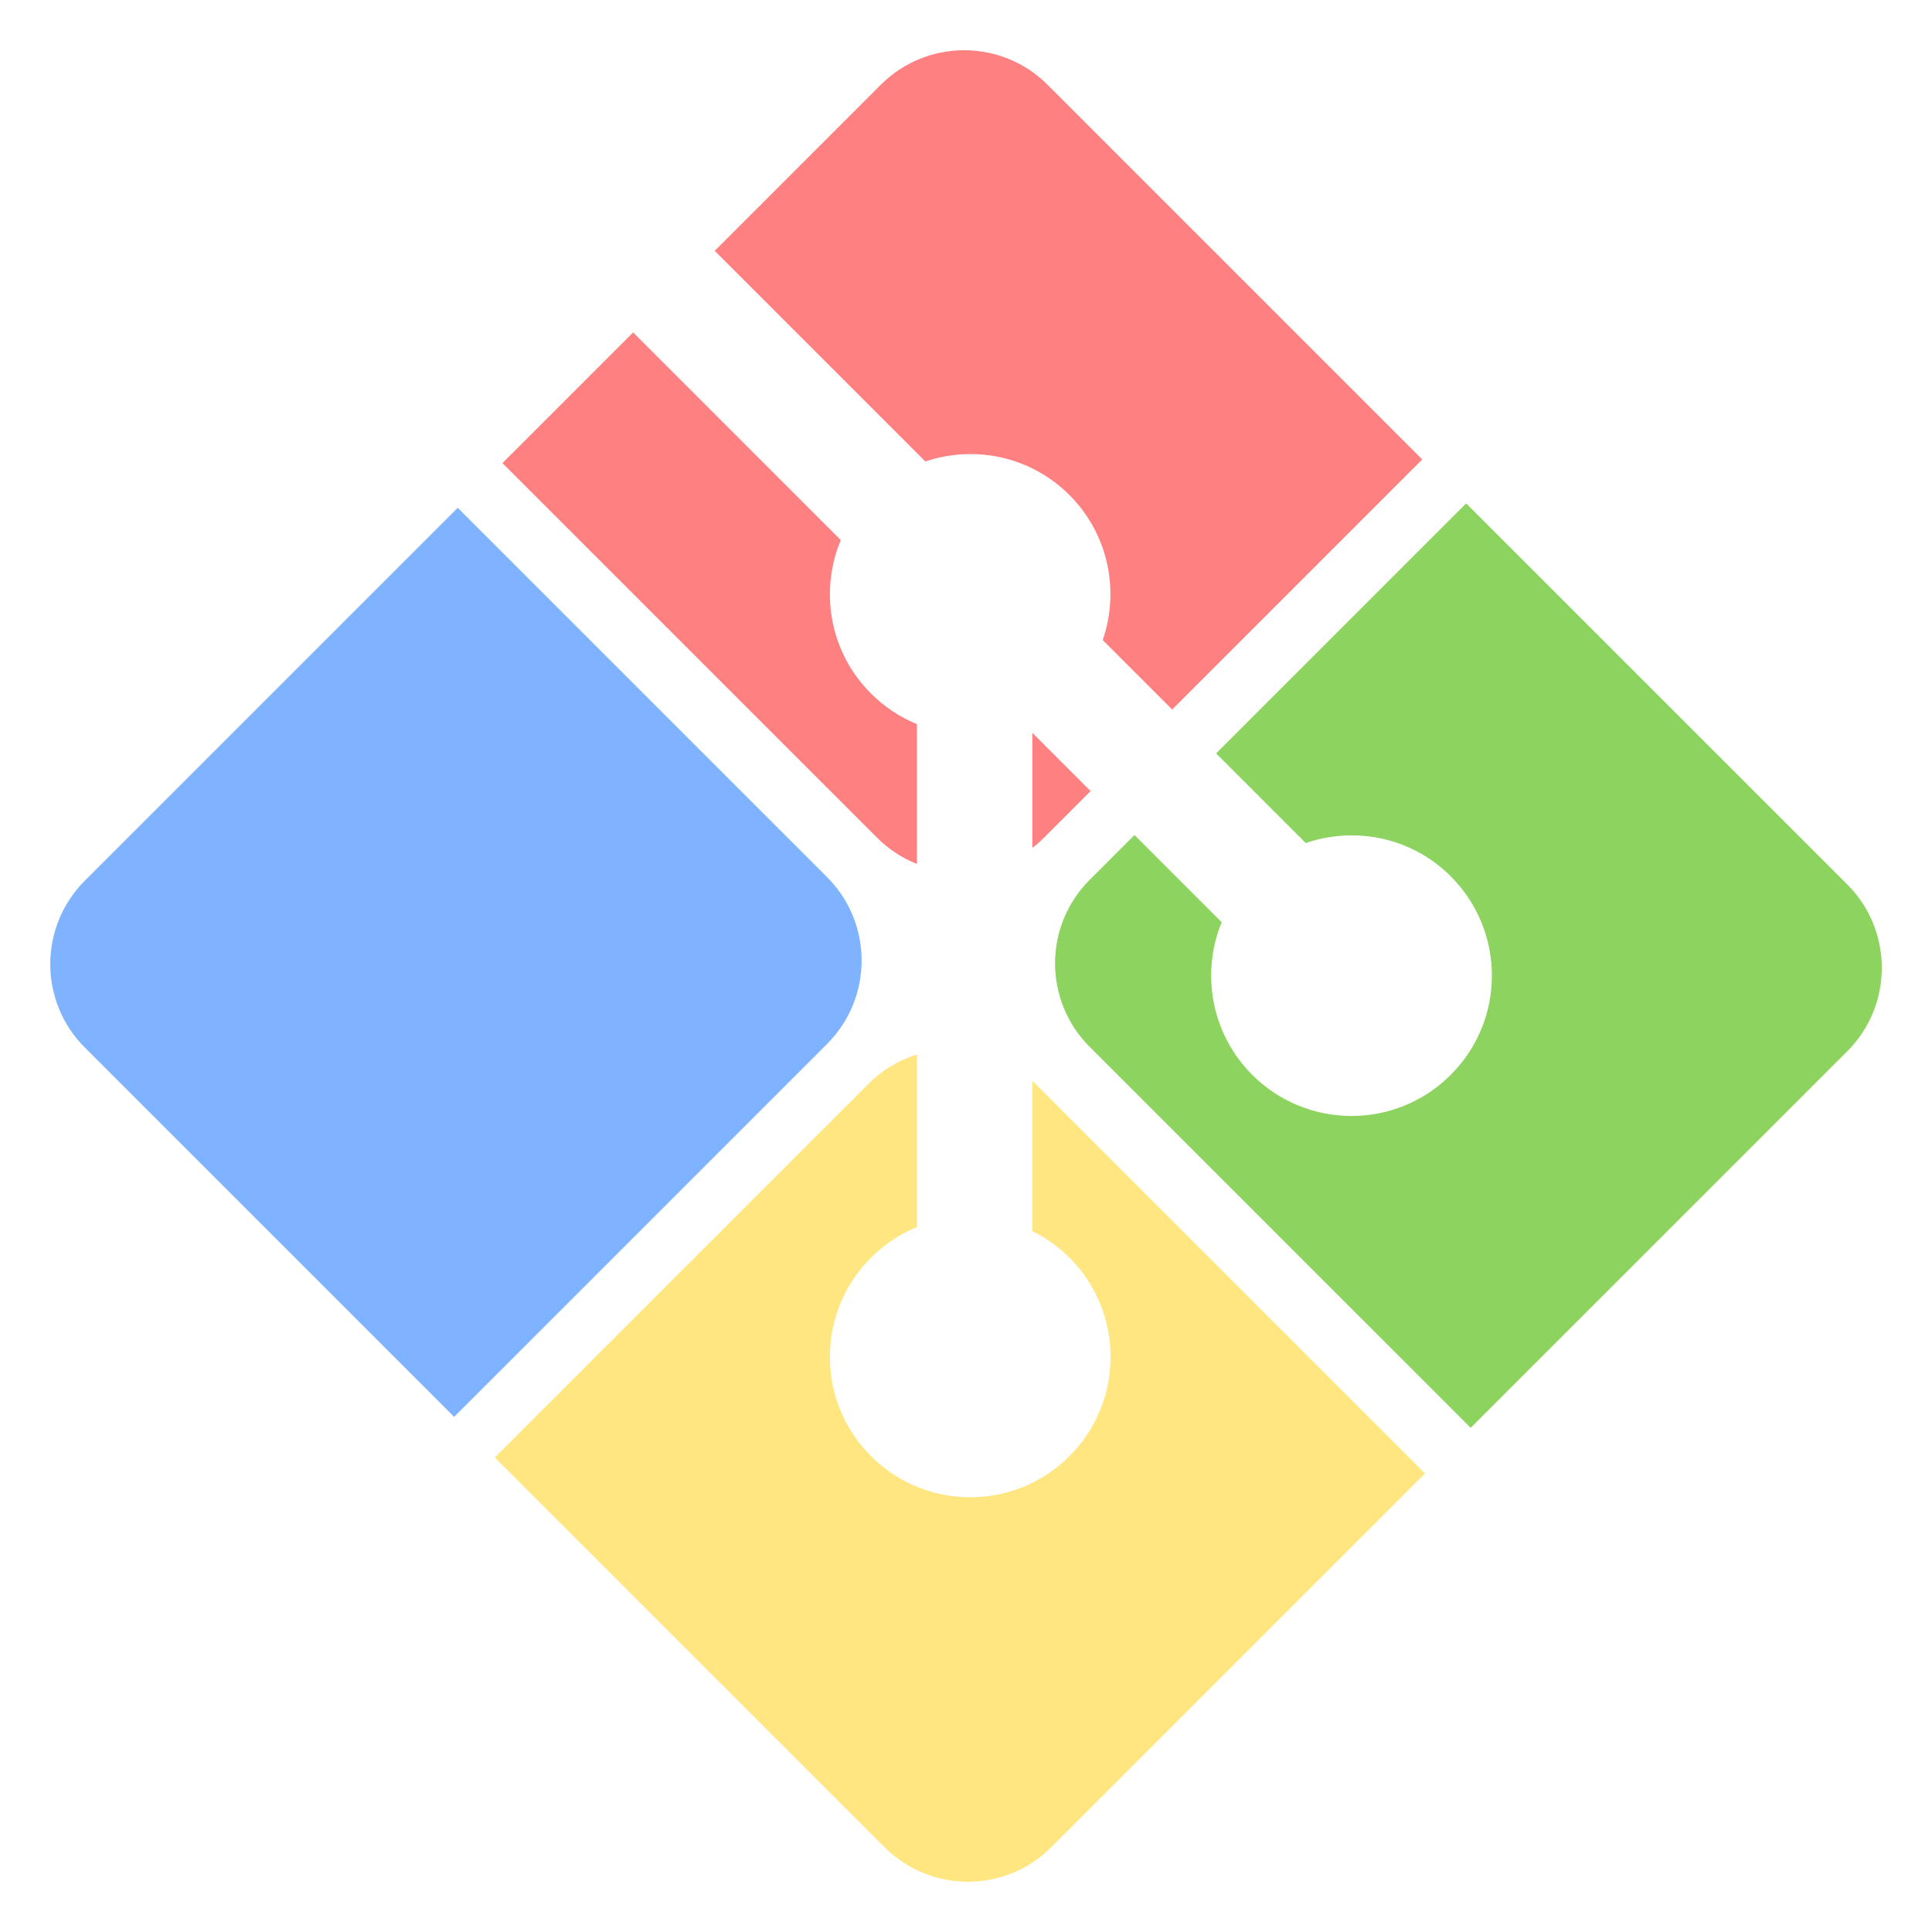 <?xml version="1.0" encoding="UTF-8" standalone="no"?>
<!-- Created with Inkscape (http://www.inkscape.org/) -->

<svg
   version="1.1"
   width="100%"
   height="100%"
   viewBox="0 0 113.925 113.923"
   id="svg2"
   xml:space="preserve"
   xmlns="http://www.w3.org/2000/svg"
   xmlns:svg="http://www.w3.org/2000/svg"
   xmlns:rdf="http://www.w3.org/1999/02/22-rdf-syntax-ns#"
   xmlns:cc="http://creativecommons.org/ns#"
   xmlns:dc="http://purl.org/dc/elements/1.1/"><defs
     id="defs6"><clipPath
       id="clipPath18"><path
         d="m 0,0 2183.73,0 0,912 L 0,912 0,0 z"
         id="path20" /></clipPath><clipPath
       id="clipPath3018"><path
         d="M 230.892,51.977 181.15,2.238 c -2.862,-2.865 -7.508,-2.865 -10.374,0 l -10.329,10.329 13.102,13.103 c 3.046,-1.028 6.537,-0.339 8.964,2.088 2.439,2.442 3.124,5.963 2.07,9.02 l 12.628,12.627 c 3.055,-1.053 6.58,-0.373 9.02,2.071 3.411,3.41 3.411,8.934 0,12.345 -3.411,3.412 -8.936,3.412 -12.349,0 -2.564,-2.567 -3.199,-6.335 -1.9,-9.494 l -11.777,-11.777 -0.001,30.991 c 0.832,0.412 1.616,0.961 2.309,1.651 3.41,3.409 3.41,8.933 0,12.348 -3.411,3.409 -8.938,3.409 -12.345,0 -3.41,-3.415 -3.41,-8.938 0,-12.348 0.843,-0.841 1.818,-1.478 2.858,-1.905 l 0,-31.279 c -1.04,-0.425 -2.014,-1.058 -2.858,-1.905 -2.583,-2.581 -3.205,-6.372 -1.88,-9.544 l -12.915,-12.918 -34.106,34.105 c -2.866,2.867 -2.866,7.513 0,10.378 l 49.742,49.739 c 2.864,2.865 7.508,2.865 10.376,0 l 49.509,-49.508 c 2.865,-2.866 2.865,-7.514 0,-10.379"
         id="path3020"
         style="fill:#f03c2e;fill-opacity:1;fill-rule:nonzero;stroke:none" /></clipPath></defs><g
     transform="matrix(1.25,0,0,-1.25,-0.338,139.414)"
     id="g10"><g
       transform="scale(0.1,0.1)"
       id="g12"><g
         id="g14"><g
           clip-path="url(#clipPath18)"
           id="g16" /></g></g></g><g
     transform="matrix(0.948,0,0,0.948,2.642,27.029)"
     id="layer1"
     style="display:inline"><g
       transform="translate(-118.778,-25.476)"
       clip-path="url(#clipPath3018)"
       id="g3012"><path
         d="m 230.435,-10.813 -49.742,-49.739 c -2.862,-2.865 -7.508,-2.865 -10.374,0 -16.502,16.504 -33.007,33.006 -49.51,49.509 -2.866,2.867 -2.866,7.513 0,10.378 L 170.55,49.074 c 2.864,2.865 7.508,2.865 10.376,0 L 230.435,-0.434 c 2.865,-2.866 2.865,-7.514 0,-10.379"
         id="path3000"
         style="fill:#ff8080;fill-opacity:1;fill-rule:nonzero;stroke:none" /><path
         d="M 293.393,51.928 243.651,2.189 c -2.862,-2.865 -7.508,-2.865 -10.374,0 -16.502,16.504 -33.007,33.006 -49.51,49.509 -2.866,2.867 -2.866,7.513 0,10.378 l 49.742,49.739 c 2.864,2.865 7.508,2.865 10.376,0 l 49.509,-49.508 c 2.865,-2.866 2.865,-7.514 0,-10.379"
         id="path3006"
         style="fill:#8dd35f;fill-opacity:1;fill-rule:nonzero;stroke:none" /><path
         d="M 167.436,51.521 117.693,1.782 c -2.862,-2.865 -7.508,-2.865 -10.374,0 C 90.816,18.286 74.312,34.788 57.809,51.291 c -2.866,2.867 -2.866,7.513 0,10.378 l 49.742,49.739 c 2.864,2.865 7.508,2.865 10.376,0 L 167.436,61.9 c 2.865,-2.866 2.865,-7.514 0,-10.379"
         id="path3008"
         style="fill:#80b3ff;fill-opacity:1;fill-rule:nonzero;stroke:none" /><path
         d="M 230.129,114.117 180.387,64.378 c -2.862,-2.865 -7.508,-2.865 -10.374,0 -16.502,16.504 -33.007,33.006 -49.51,49.509 -2.866,2.867 -2.866,7.513 0,10.378 l 49.742,49.739 c 2.864,2.865 7.508,2.865 10.376,0 l 49.509,-49.508 c 2.865,-2.866 2.865,-7.514 0,-10.379"
         id="path3010"
         style="fill:#ffe680;fill-opacity:1;fill-rule:nonzero;stroke:none" /></g></g></svg>
